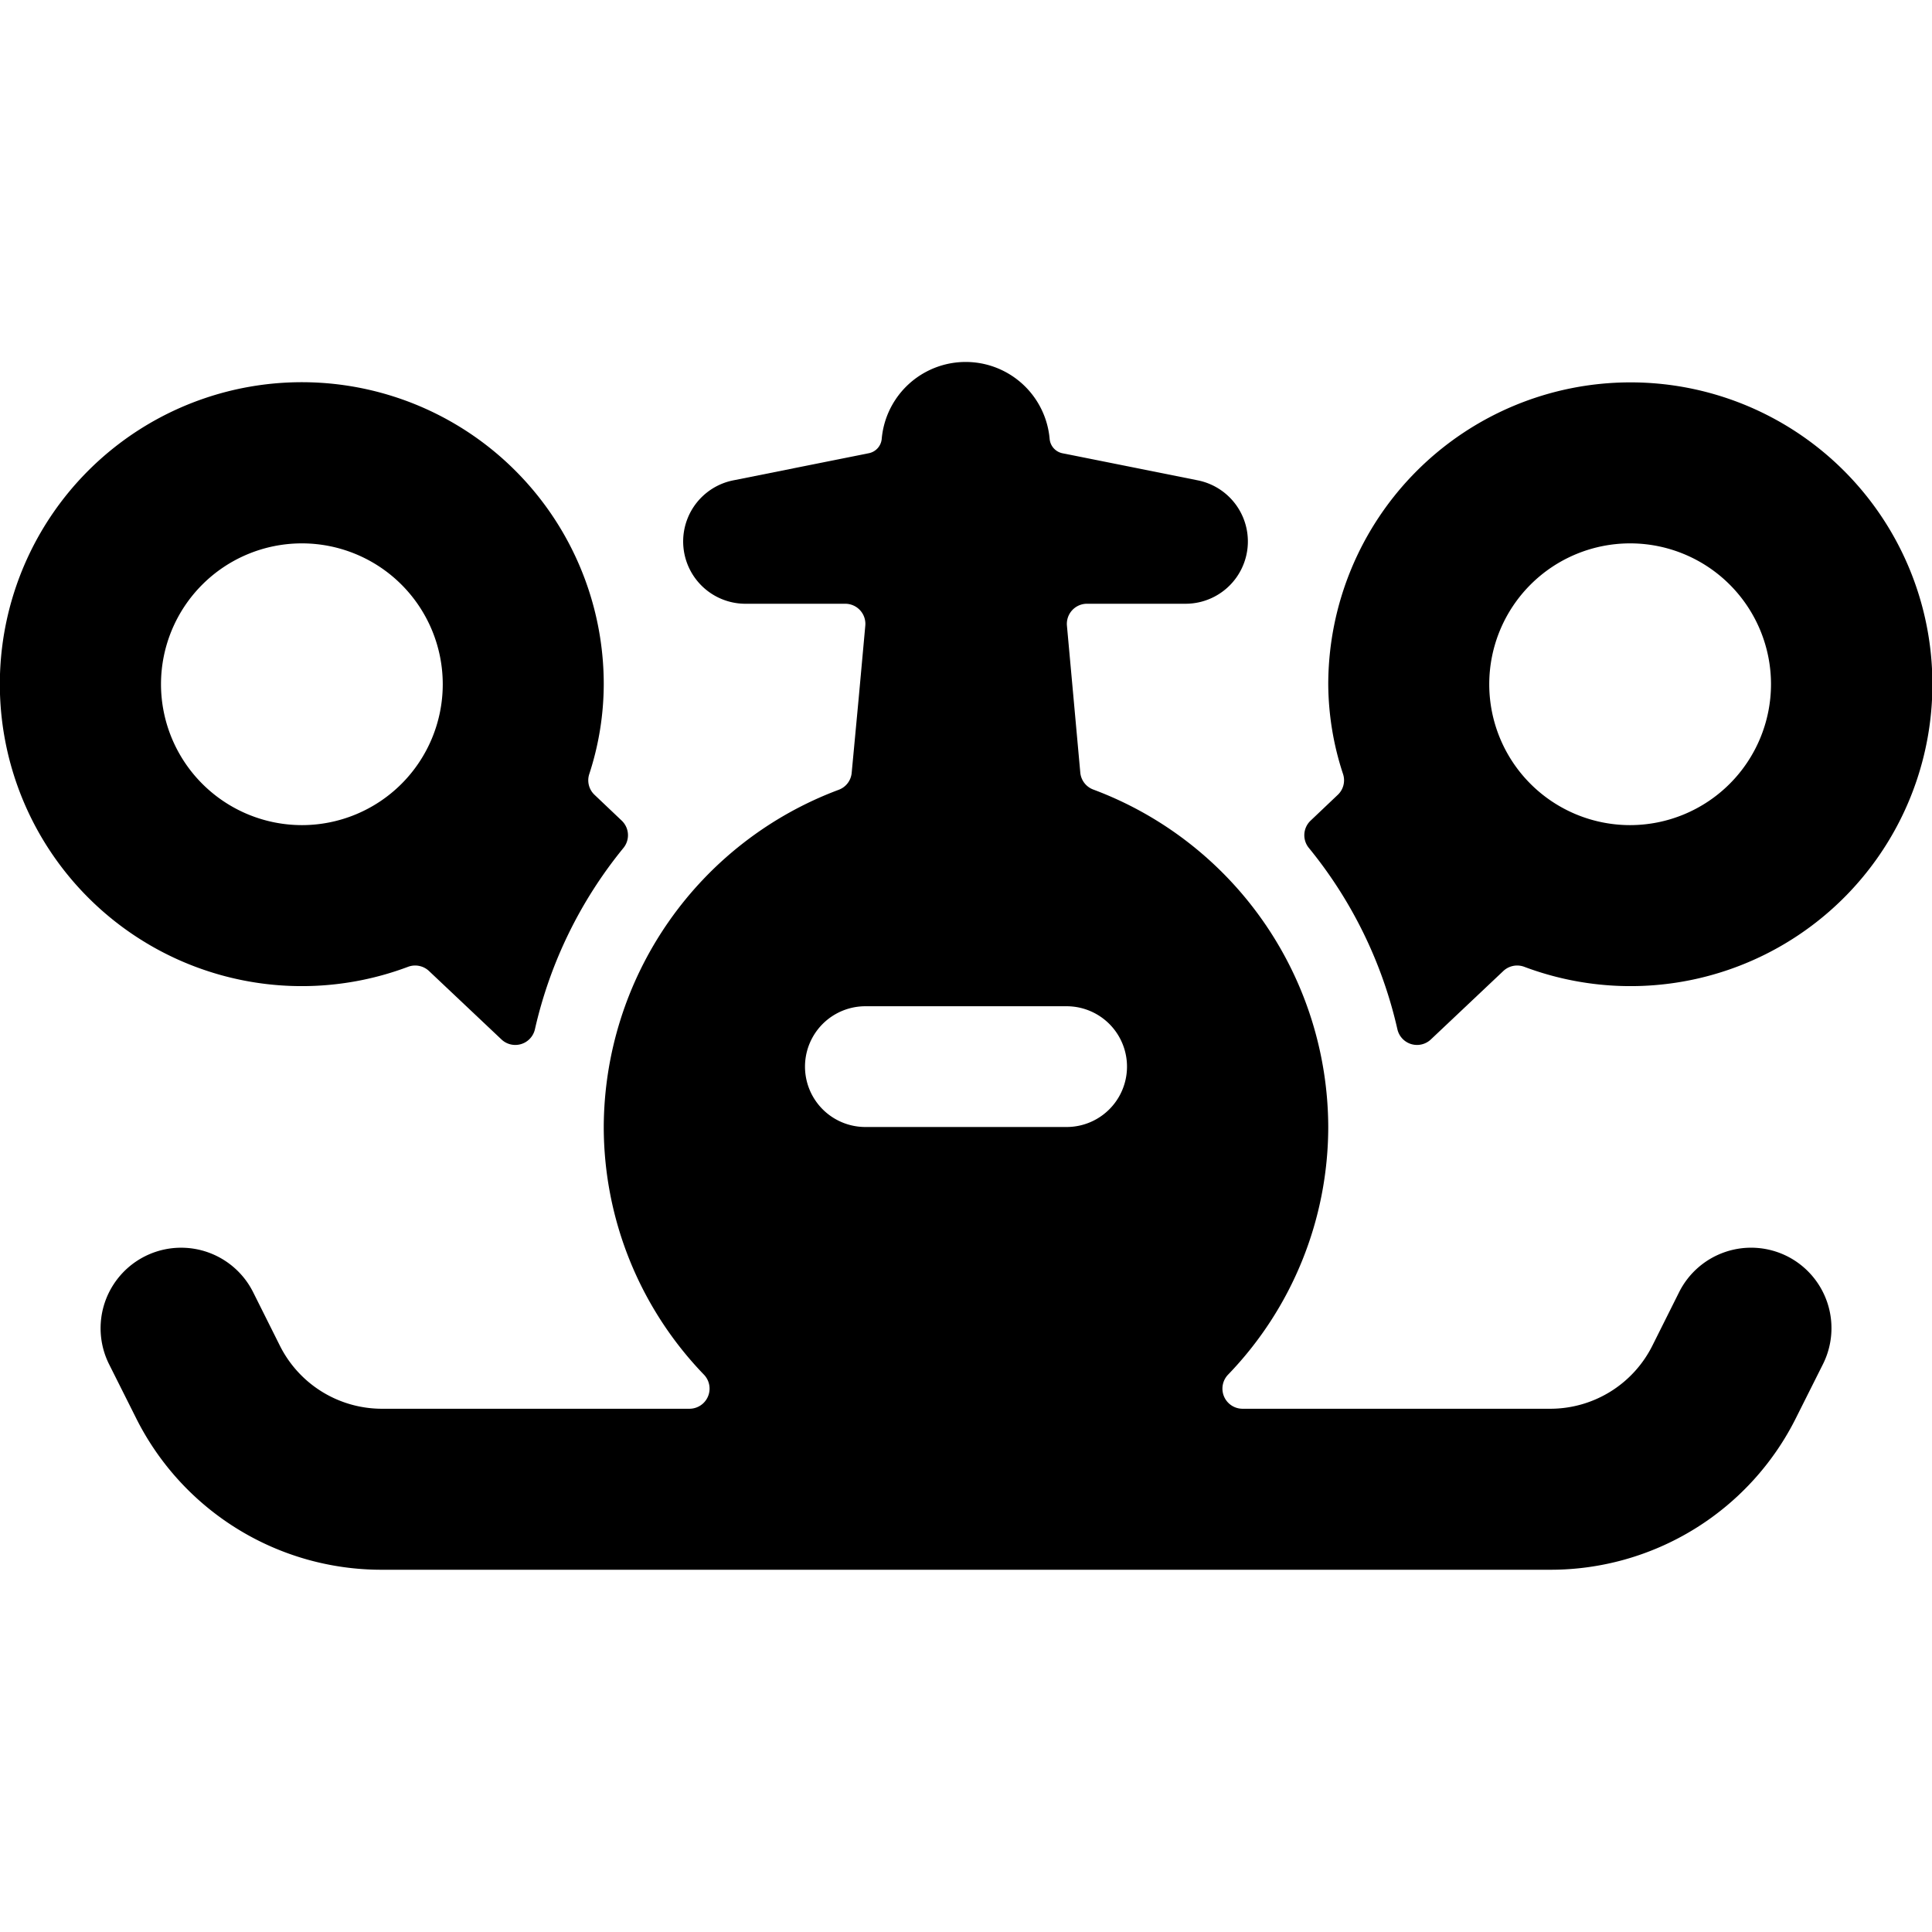 <svg xmlns="http://www.w3.org/2000/svg" viewBox="0 0 24 24"><title>aircraft-water-plane</title><path d="M5.069,12.01a.251.251,0,0,1,.26.052l.9.85a.25.25,0,0,0,.416-.126,5.472,5.472,0,0,1,1.1-2.253.25.25,0,0,0-.022-.339l-.337-.32a.248.248,0,0,1-.066-.258A3.615,3.615,0,0,0,7.5,8.5a3.751,3.751,0,1,0-2.431,3.51ZM2,8.5a1.75,1.75,0,1,1,1.75,1.75A1.752,1.752,0,0,1,2,8.5Z"/><path d="M20.25,4.75A3.755,3.755,0,0,0,16.5,8.5a3.615,3.615,0,0,0,.184,1.116.248.248,0,0,1-.066.258l-.337.32a.249.249,0,0,0-.022.339,5.472,5.472,0,0,1,1.1,2.253.25.25,0,0,0,.416.126l.9-.85a.251.251,0,0,1,.26-.052A3.75,3.75,0,1,0,20.25,4.75Zm0,5.5A1.75,1.75,0,1,1,22,8.5,1.752,1.752,0,0,1,20.25,10.25Z"/><path d="M22.2,15.605a1,1,0,0,0-1.342.448l-.329.658a1.418,1.418,0,0,1-1.276.789H15.436a.25.25,0,0,1-.181-.423A4.438,4.438,0,0,0,16.5,14a4.489,4.489,0,0,0-2.919-4.192A.249.249,0,0,1,13.42,9.6l-.084-.926-.082-.9A.25.25,0,0,1,13.5,7.5h1.222a.774.774,0,0,0,.152-1.534L13.2,5.631a.2.2,0,0,1-.161-.179,1.047,1.047,0,0,0-2.086,0,.2.2,0,0,1-.16.178l-1.673.335A.774.774,0,0,0,9.275,7.5H10.5a.25.25,0,0,1,.249.273l-.082.9L10.58,9.6a.248.248,0,0,1-.161.211A4.489,4.489,0,0,0,7.5,14a4.438,4.438,0,0,0,1.245,3.077.25.25,0,0,1-.181.423H4.75a1.418,1.418,0,0,1-1.276-.789l-.329-.658a1,1,0,0,0-1.79.894l.33.658A3.407,3.407,0,0,0,4.75,19.5h14.5a3.407,3.407,0,0,0,3.065-1.895l.33-.658A1,1,0,0,0,22.2,15.605ZM13.25,14h-2.5a.75.75,0,0,1,0-1.5h2.5a.75.75,0,0,1,0,1.5Z"/></svg>